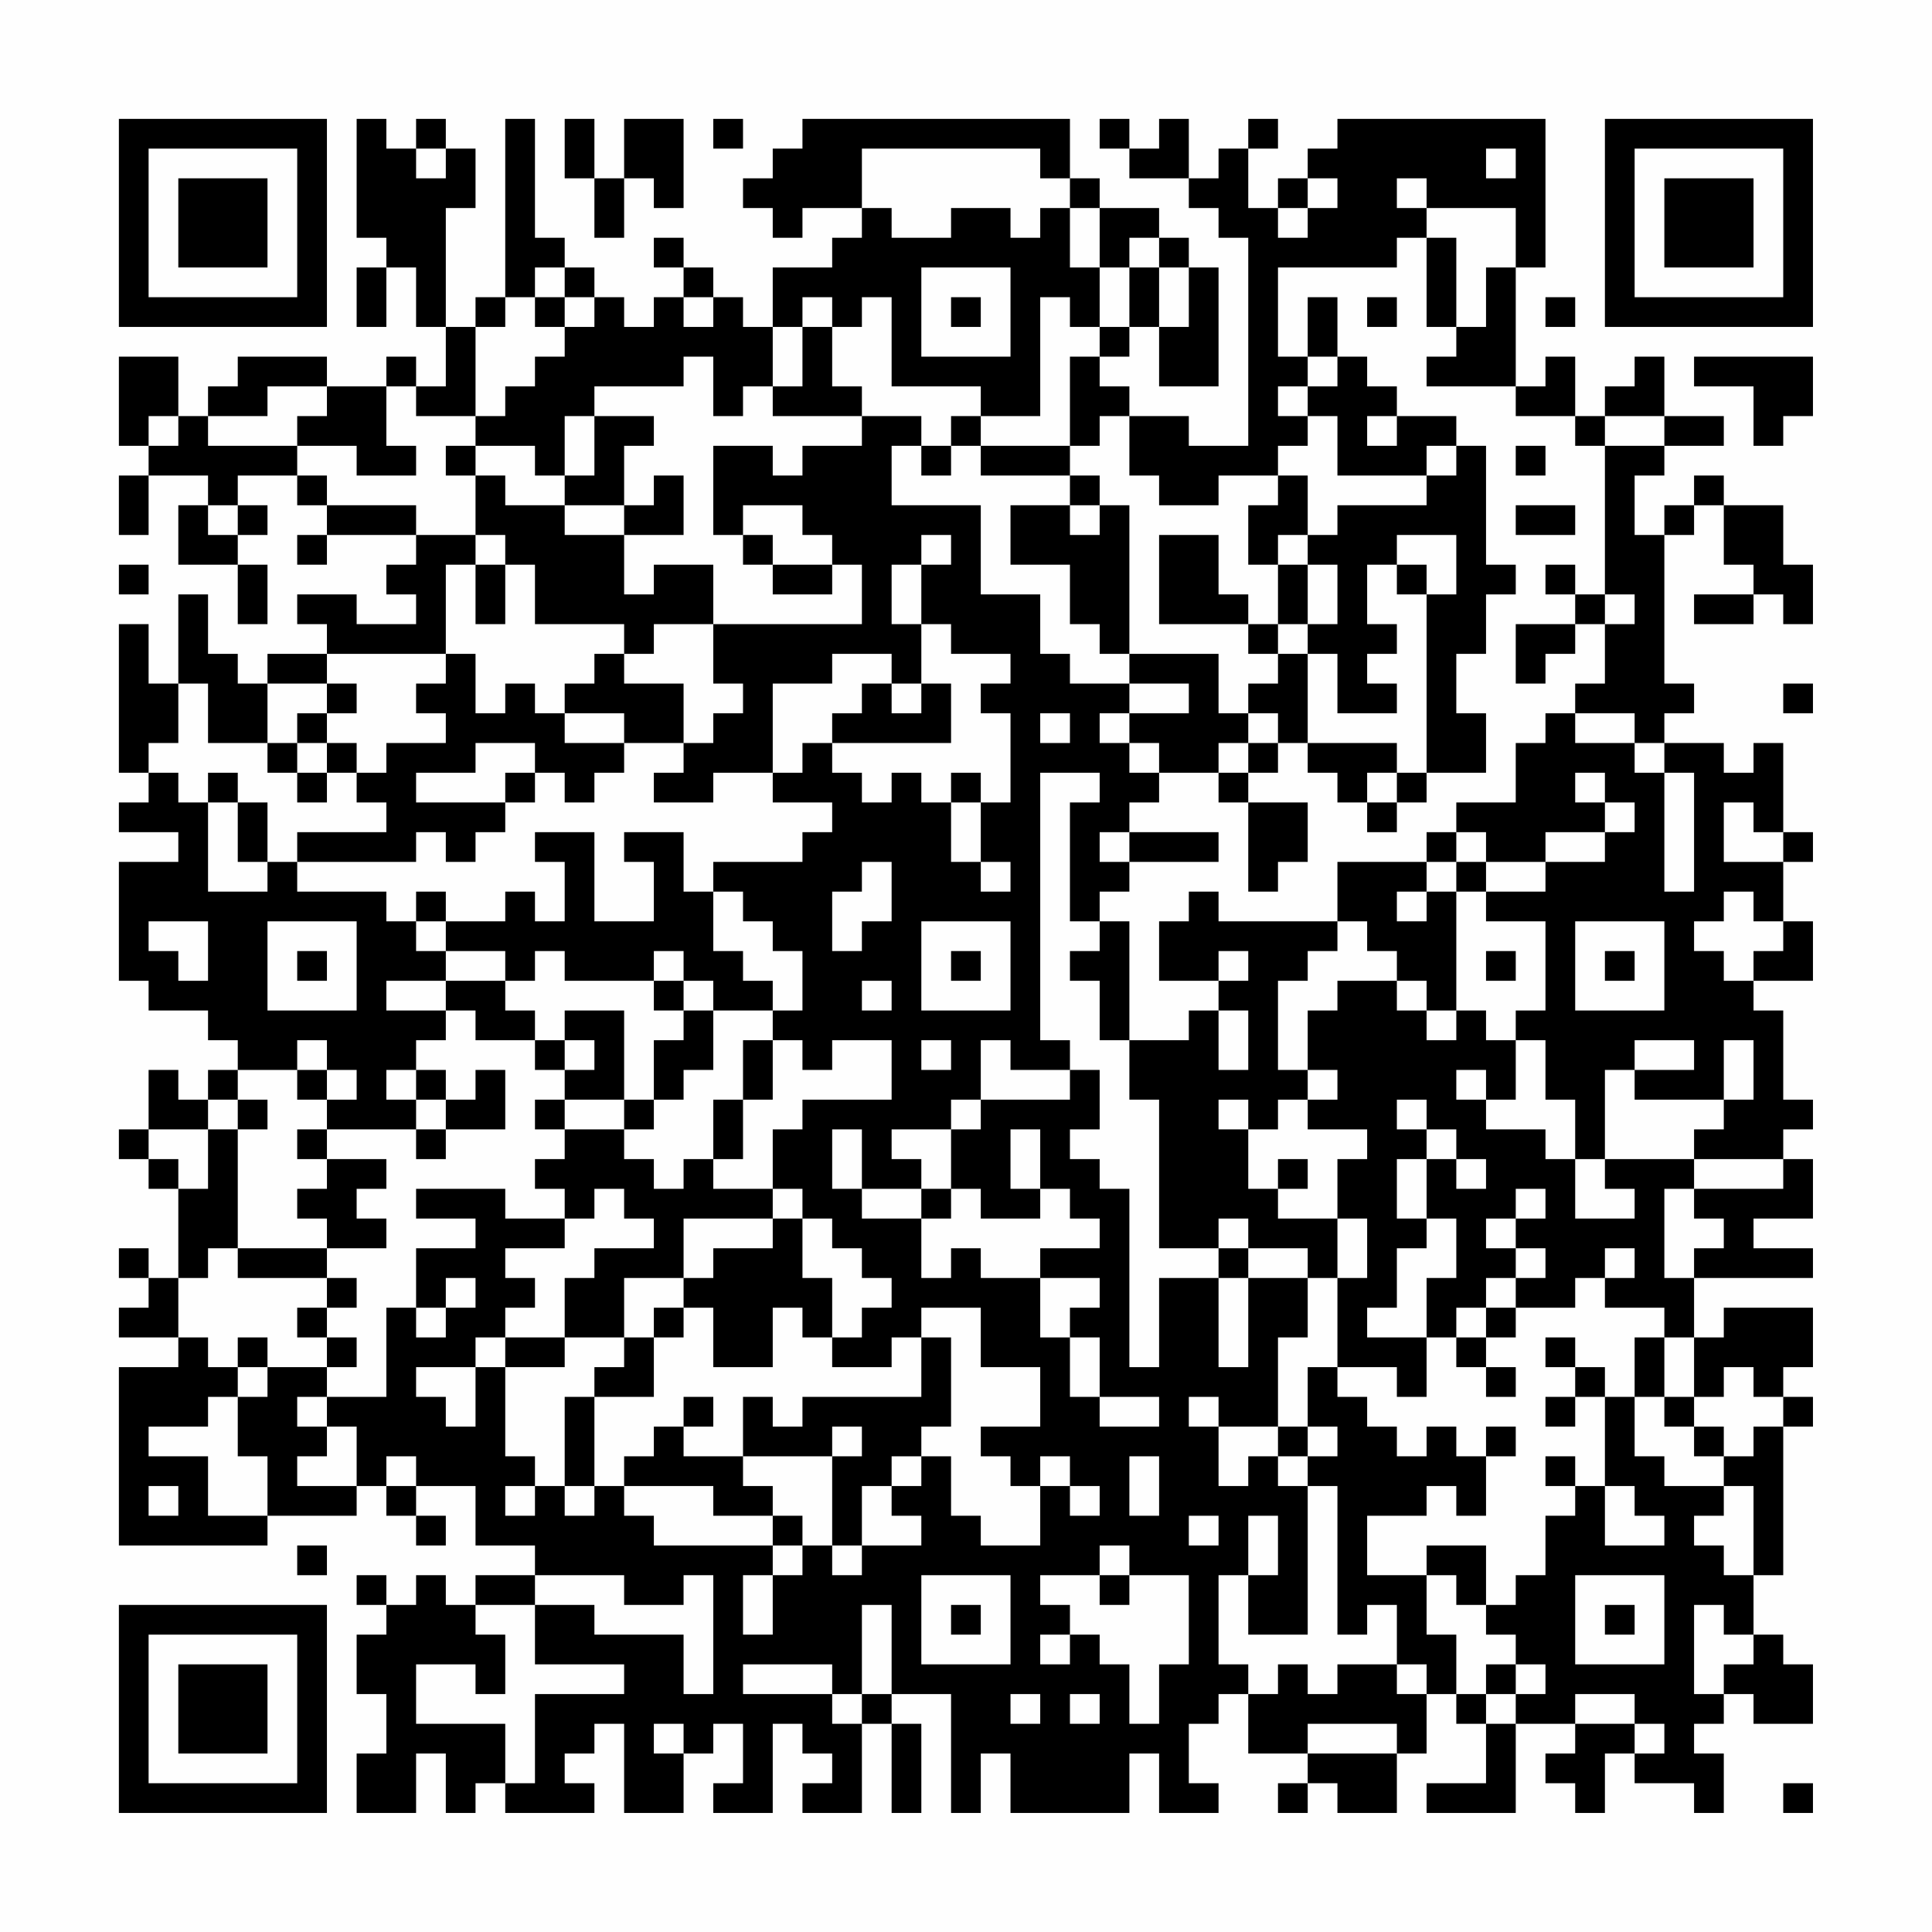 <?xml version="1.0" encoding="UTF-8"?>
<svg xmlns="http://www.w3.org/2000/svg" version="1.1" width="300" height="300" viewBox="0 0 300 300"><rect x="0" y="0" width="300" height="300" fill="#fefefe"/><g transform="scale(4.615)"><g transform="translate(4,4)"><path fill-rule="evenodd" d="M8 0L8 4L9 4L9 5L8 5L8 7L9 7L9 5L10 5L10 7L11 7L11 9L10 9L10 8L9 8L9 9L7 9L7 8L4 8L4 9L3 9L3 10L2 10L2 8L0 8L0 11L1 11L1 12L0 12L0 14L1 14L1 12L3 12L3 13L2 13L2 15L4 15L4 17L5 17L5 15L4 15L4 14L5 14L5 13L4 13L4 12L6 12L6 13L7 13L7 14L6 14L6 15L7 15L7 14L10 14L10 15L9 15L9 16L10 16L10 17L8 17L8 16L6 16L6 17L7 17L7 18L5 18L5 19L4 19L4 18L3 18L3 16L2 16L2 19L1 19L1 17L0 17L0 22L1 22L1 23L0 23L0 24L2 24L2 25L0 25L0 29L1 29L1 30L3 30L3 31L4 31L4 32L3 32L3 33L2 33L2 32L1 32L1 34L0 34L0 35L1 35L1 36L2 36L2 39L1 39L1 38L0 38L0 39L1 39L1 40L0 40L0 41L2 41L2 42L0 42L0 48L5 48L5 47L8 47L8 46L9 46L9 47L10 47L10 48L11 48L11 47L10 47L10 46L12 46L12 48L14 48L14 49L12 49L12 50L11 50L11 49L10 49L10 50L9 50L9 49L8 49L8 50L9 50L9 51L8 51L8 53L9 53L9 55L8 55L8 57L10 57L10 55L11 55L11 57L12 57L12 56L13 56L13 57L16 57L16 56L15 56L15 55L16 55L16 54L17 54L17 57L19 57L19 55L20 55L20 54L21 54L21 56L20 56L20 57L22 57L22 54L23 54L23 55L24 55L24 56L23 56L23 57L25 57L25 54L26 54L26 57L27 57L27 54L26 54L26 53L28 53L28 57L29 57L29 55L30 55L30 57L34 57L34 55L35 55L35 57L37 57L37 56L36 56L36 54L37 54L37 53L38 53L38 55L40 55L40 56L39 56L39 57L40 57L40 56L41 56L41 57L43 57L43 55L44 55L44 53L45 53L45 54L46 54L46 56L44 56L44 57L47 57L47 54L49 54L49 55L48 55L48 56L49 56L49 57L50 57L50 55L51 55L51 56L53 56L53 57L54 57L54 55L53 55L53 54L54 54L54 53L55 53L55 54L57 54L57 52L56 52L56 51L55 51L55 49L56 49L56 44L57 44L57 43L56 43L56 42L57 42L57 40L54 40L54 41L53 41L53 39L57 39L57 38L55 38L55 37L57 37L57 35L56 35L56 34L57 34L57 33L56 33L56 30L55 30L55 29L57 29L57 27L56 27L56 25L57 25L57 24L56 24L56 21L55 21L55 22L54 22L54 21L52 21L52 20L53 20L53 19L52 19L52 14L53 14L53 13L54 13L54 15L55 15L55 16L53 16L53 17L55 17L55 16L56 16L56 17L57 17L57 15L56 15L56 13L54 13L54 12L53 12L53 13L52 13L52 14L51 14L51 12L52 12L52 11L54 11L54 10L52 10L52 8L51 8L51 9L50 9L50 10L49 10L49 8L48 8L48 9L47 9L47 5L48 5L48 0L41 0L41 1L40 1L40 2L39 2L39 3L38 3L38 1L39 1L39 0L38 0L38 1L37 1L37 2L36 2L36 0L35 0L35 1L34 1L34 0L33 0L33 1L34 1L34 2L36 2L36 3L37 3L37 4L38 4L38 11L36 11L36 10L34 10L34 9L33 9L33 8L34 8L34 7L35 7L35 9L37 9L37 5L36 5L36 4L35 4L35 3L33 3L33 2L32 2L32 0L23 0L23 1L22 1L22 2L21 2L21 3L22 3L22 4L23 4L23 3L25 3L25 4L24 4L24 5L22 5L22 7L21 7L21 6L20 6L20 5L19 5L19 4L18 4L18 5L19 5L19 6L18 6L18 7L17 7L17 6L16 6L16 5L15 5L15 4L14 4L14 0L13 0L13 6L12 6L12 7L11 7L11 3L12 3L12 1L11 1L11 0L10 0L10 1L9 1L9 0ZM15 0L15 2L16 2L16 4L17 4L17 2L18 2L18 3L19 3L19 0L17 0L17 2L16 2L16 0ZM20 0L20 1L21 1L21 0ZM10 1L10 2L11 2L11 1ZM25 1L25 3L26 3L26 4L28 4L28 3L30 3L30 4L31 4L31 3L32 3L32 5L33 5L33 7L32 7L32 6L31 6L31 10L29 10L29 9L26 9L26 6L25 6L25 7L24 7L24 6L23 6L23 7L22 7L22 9L21 9L21 10L20 10L20 8L19 8L19 9L16 9L16 10L15 10L15 12L14 12L14 11L12 11L12 10L13 10L13 9L14 9L14 8L15 8L15 7L16 7L16 6L15 6L15 5L14 5L14 6L13 6L13 7L12 7L12 10L10 10L10 9L9 9L9 11L10 11L10 12L8 12L8 11L6 11L6 10L7 10L7 9L5 9L5 10L3 10L3 11L6 11L6 12L7 12L7 13L10 13L10 14L12 14L12 15L11 15L11 18L7 18L7 19L5 19L5 21L3 21L3 19L2 19L2 21L1 21L1 22L2 22L2 23L3 23L3 26L5 26L5 25L6 25L6 26L9 26L9 27L10 27L10 28L11 28L11 29L9 29L9 30L11 30L11 31L10 31L10 32L9 32L9 33L10 33L10 34L7 34L7 33L8 33L8 32L7 32L7 31L6 31L6 32L4 32L4 33L3 33L3 34L1 34L1 35L2 35L2 36L3 36L3 34L4 34L4 38L3 38L3 39L2 39L2 41L3 41L3 42L4 42L4 43L3 43L3 44L1 44L1 45L3 45L3 47L5 47L5 45L4 45L4 43L5 43L5 42L7 42L7 43L6 43L6 44L7 44L7 45L6 45L6 46L8 46L8 44L7 44L7 43L9 43L9 40L10 40L10 41L11 41L11 40L12 40L12 39L11 39L11 40L10 40L10 38L12 38L12 37L10 37L10 36L13 36L13 37L15 37L15 38L13 38L13 39L14 39L14 40L13 40L13 41L12 41L12 42L10 42L10 43L11 43L11 44L12 44L12 42L13 42L13 45L14 45L14 46L13 46L13 47L14 47L14 46L15 46L15 47L16 47L16 46L17 46L17 47L18 47L18 48L22 48L22 49L21 49L21 51L22 51L22 49L23 49L23 48L24 48L24 49L25 49L25 48L27 48L27 47L26 47L26 46L27 46L27 45L28 45L28 47L29 47L29 48L31 48L31 46L32 46L32 47L33 47L33 46L32 46L32 45L31 45L31 46L30 46L30 45L29 45L29 44L31 44L31 42L29 42L29 40L27 40L27 41L26 41L26 42L24 42L24 41L25 41L25 40L26 40L26 39L25 39L25 38L24 38L24 37L23 37L23 36L22 36L22 34L23 34L23 33L26 33L26 31L24 31L24 32L23 32L23 31L22 31L22 30L23 30L23 28L22 28L22 27L21 27L21 26L20 26L20 25L23 25L23 24L24 24L24 23L22 23L22 22L23 22L23 21L24 21L24 22L25 22L25 23L26 23L26 22L27 22L27 23L28 23L28 25L29 25L29 26L30 26L30 25L29 25L29 23L30 23L30 20L29 20L29 19L30 19L30 18L28 18L28 17L27 17L27 15L28 15L28 14L27 14L27 15L26 15L26 17L27 17L27 19L26 19L26 18L24 18L24 19L22 19L22 22L20 22L20 23L18 23L18 22L19 22L19 21L20 21L20 20L21 20L21 19L20 19L20 17L25 17L25 15L24 15L24 14L23 14L23 13L21 13L21 14L20 14L20 11L22 11L22 12L23 12L23 11L25 11L25 10L27 10L27 11L26 11L26 13L29 13L29 16L31 16L31 18L32 18L32 19L34 19L34 20L33 20L33 21L34 21L34 22L35 22L35 23L34 23L34 24L33 24L33 25L34 25L34 26L33 26L33 27L32 27L32 23L33 23L33 22L31 22L31 31L32 31L32 32L30 32L30 31L29 31L29 33L28 33L28 34L26 34L26 35L27 35L27 36L25 36L25 34L24 34L24 36L25 36L25 37L27 37L27 39L28 39L28 38L29 38L29 39L31 39L31 41L32 41L32 43L33 43L33 44L35 44L35 43L33 43L33 41L32 41L32 40L33 40L33 39L31 39L31 38L33 38L33 37L32 37L32 36L31 36L31 34L30 34L30 36L31 36L31 37L29 37L29 36L28 36L28 34L29 34L29 33L32 33L32 32L33 32L33 34L32 34L32 35L33 35L33 36L34 36L34 42L35 42L35 39L37 39L37 42L38 42L38 39L40 39L40 41L39 41L39 44L37 44L37 43L36 43L36 44L37 44L37 46L38 46L38 45L39 45L39 46L40 46L40 51L38 51L38 49L39 49L39 47L38 47L38 49L37 49L37 52L38 52L38 53L39 53L39 52L40 52L40 53L41 53L41 52L43 52L43 53L44 53L44 52L43 52L43 50L42 50L42 51L41 51L41 46L40 46L40 45L41 45L41 44L40 44L40 42L41 42L41 43L42 43L42 44L43 44L43 45L44 45L44 44L45 44L45 45L46 45L46 47L45 47L45 46L44 46L44 47L42 47L42 49L44 49L44 51L45 51L45 53L46 53L46 54L47 54L47 53L48 53L48 52L47 52L47 51L46 51L46 50L47 50L47 49L48 49L48 47L49 47L49 46L50 46L50 48L52 48L52 47L51 47L51 46L50 46L50 43L51 43L51 45L52 45L52 46L54 46L54 47L53 47L53 48L54 48L54 49L55 49L55 46L54 46L54 45L55 45L55 44L56 44L56 43L55 43L55 42L54 42L54 43L53 43L53 41L52 41L52 40L50 40L50 39L51 39L51 38L50 38L50 39L49 39L49 40L47 40L47 39L48 39L48 38L47 38L47 37L48 37L48 36L47 36L47 37L46 37L46 38L47 38L47 39L46 39L46 40L45 40L45 41L44 41L44 39L45 39L45 37L44 37L44 35L45 35L45 36L46 36L46 35L45 35L45 34L44 34L44 33L43 33L43 34L44 34L44 35L43 35L43 37L44 37L44 38L43 38L43 40L42 40L42 41L44 41L44 43L43 43L43 42L41 42L41 39L42 39L42 37L41 37L41 35L42 35L42 34L40 34L40 33L41 33L41 32L40 32L40 30L41 30L41 29L43 29L43 30L44 30L44 31L45 31L45 30L46 30L46 31L47 31L47 33L46 33L46 32L45 32L45 33L46 33L46 34L48 34L48 35L49 35L49 37L51 37L51 36L50 36L50 35L53 35L53 36L52 36L52 39L53 39L53 38L54 38L54 37L53 37L53 36L56 36L56 35L53 35L53 34L54 34L54 33L55 33L55 31L54 31L54 33L51 33L51 32L53 32L53 31L51 31L51 32L50 32L50 35L49 35L49 33L48 33L48 31L47 31L47 30L48 30L48 27L46 27L46 26L48 26L48 25L50 25L50 24L51 24L51 23L50 23L50 22L49 22L49 23L50 23L50 24L48 24L48 25L46 25L46 24L45 24L45 23L47 23L47 21L48 21L48 20L49 20L49 21L51 21L51 22L52 22L52 26L53 26L53 22L52 22L52 21L51 21L51 20L49 20L49 19L50 19L50 17L51 17L51 16L50 16L50 11L52 11L52 10L50 10L50 11L49 11L49 10L47 10L47 9L44 9L44 8L45 8L45 7L46 7L46 5L47 5L47 3L44 3L44 2L43 2L43 3L44 3L44 4L43 4L43 5L39 5L39 8L40 8L40 9L39 9L39 10L40 10L40 11L39 11L39 12L37 12L37 13L35 13L35 12L34 12L34 10L33 10L33 11L32 11L32 8L33 8L33 7L34 7L34 5L35 5L35 7L36 7L36 5L35 5L35 4L34 4L34 5L33 5L33 3L32 3L32 2L31 2L31 1ZM46 1L46 2L47 2L47 1ZM40 2L40 3L39 3L39 4L40 4L40 3L41 3L41 2ZM44 4L44 7L45 7L45 4ZM27 5L27 8L30 8L30 5ZM14 6L14 7L15 7L15 6ZM19 6L19 7L20 7L20 6ZM28 6L28 7L29 7L29 6ZM40 6L40 8L41 8L41 9L40 9L40 10L41 10L41 12L44 12L44 13L41 13L41 14L40 14L40 12L39 12L39 13L38 13L38 15L39 15L39 17L38 17L38 16L37 16L37 14L35 14L35 17L38 17L38 18L39 18L39 19L38 19L38 20L37 20L37 18L34 18L34 13L33 13L33 12L32 12L32 11L29 11L29 10L28 10L28 11L27 11L27 12L28 12L28 11L29 11L29 12L32 12L32 13L30 13L30 15L32 15L32 17L33 17L33 18L34 18L34 19L36 19L36 20L34 20L34 21L35 21L35 22L37 22L37 23L38 23L38 26L39 26L39 25L40 25L40 23L38 23L38 22L39 22L39 21L40 21L40 22L41 22L41 23L42 23L42 24L43 24L43 23L44 23L44 22L46 22L46 20L45 20L45 18L46 18L46 16L47 16L47 15L46 15L46 11L45 11L45 10L43 10L43 9L42 9L42 8L41 8L41 6ZM42 6L42 7L43 7L43 6ZM48 6L48 7L49 7L49 6ZM23 7L23 9L22 9L22 10L25 10L25 9L24 9L24 7ZM53 8L53 9L55 9L55 11L56 11L56 10L57 10L57 8ZM1 10L1 11L2 11L2 10ZM16 10L16 12L15 12L15 13L13 13L13 12L12 12L12 11L11 11L11 12L12 12L12 14L13 14L13 15L12 15L12 17L13 17L13 15L14 15L14 17L17 17L17 18L16 18L16 19L15 19L15 20L14 20L14 19L13 19L13 20L12 20L12 18L11 18L11 19L10 19L10 20L11 20L11 21L9 21L9 22L8 22L8 21L7 21L7 20L8 20L8 19L7 19L7 20L6 20L6 21L5 21L5 22L6 22L6 23L7 23L7 22L8 22L8 23L9 23L9 24L6 24L6 25L10 25L10 24L11 24L11 25L12 25L12 24L13 24L13 23L14 23L14 22L15 22L15 23L16 23L16 22L17 22L17 21L19 21L19 19L17 19L17 18L18 18L18 17L20 17L20 15L18 15L18 16L17 16L17 14L19 14L19 12L18 12L18 13L17 13L17 11L18 11L18 10ZM42 10L42 11L43 11L43 10ZM44 11L44 12L45 12L45 11ZM47 11L47 12L48 12L48 11ZM3 13L3 14L4 14L4 13ZM15 13L15 14L17 14L17 13ZM32 13L32 14L33 14L33 13ZM47 13L47 14L49 14L49 13ZM21 14L21 15L22 15L22 16L24 16L24 15L22 15L22 14ZM39 14L39 15L40 15L40 17L39 17L39 18L40 18L40 21L43 21L43 22L42 22L42 23L43 23L43 22L44 22L44 16L45 16L45 14L43 14L43 15L42 15L42 17L43 17L43 18L42 18L42 19L43 19L43 20L41 20L41 18L40 18L40 17L41 17L41 15L40 15L40 14ZM0 15L0 16L1 16L1 15ZM43 15L43 16L44 16L44 15ZM48 15L48 16L49 16L49 17L47 17L47 19L48 19L48 18L49 18L49 17L50 17L50 16L49 16L49 15ZM25 19L25 20L24 20L24 21L28 21L28 19L27 19L27 20L26 20L26 19ZM56 19L56 20L57 20L57 19ZM15 20L15 21L17 21L17 20ZM31 20L31 21L32 21L32 20ZM38 20L38 21L37 21L37 22L38 22L38 21L39 21L39 20ZM6 21L6 22L7 22L7 21ZM12 21L12 22L10 22L10 23L13 23L13 22L14 22L14 21ZM3 22L3 23L4 23L4 25L5 25L5 23L4 23L4 22ZM28 22L28 23L29 23L29 22ZM54 23L54 25L56 25L56 24L55 24L55 23ZM14 24L14 25L15 25L15 27L14 27L14 26L13 26L13 27L11 27L11 26L10 26L10 27L11 27L11 28L13 28L13 29L11 29L11 30L12 30L12 31L14 31L14 32L15 32L15 33L14 33L14 34L15 34L15 35L14 35L14 36L15 36L15 37L16 37L16 36L17 36L17 37L18 37L18 38L16 38L16 39L15 39L15 41L13 41L13 42L15 42L15 41L17 41L17 42L16 42L16 43L15 43L15 46L16 46L16 43L18 43L18 41L19 41L19 40L20 40L20 42L22 42L22 40L23 40L23 41L24 41L24 39L23 39L23 37L22 37L22 36L20 36L20 35L21 35L21 33L22 33L22 31L21 31L21 33L20 33L20 35L19 35L19 36L18 36L18 35L17 35L17 34L18 34L18 33L19 33L19 32L20 32L20 30L22 30L22 29L21 29L21 28L20 28L20 26L19 26L19 24L17 24L17 25L18 25L18 27L16 27L16 24ZM34 24L34 25L37 25L37 24ZM44 24L44 25L41 25L41 27L37 27L37 26L36 26L36 27L35 27L35 29L37 29L37 30L36 30L36 31L34 31L34 27L33 27L33 28L32 28L32 29L33 29L33 31L34 31L34 33L35 33L35 38L37 38L37 39L38 39L38 38L40 38L40 39L41 39L41 37L39 37L39 36L40 36L40 35L39 35L39 36L38 36L38 34L39 34L39 33L40 33L40 32L39 32L39 29L40 29L40 28L41 28L41 27L42 27L42 28L43 28L43 29L44 29L44 30L45 30L45 26L46 26L46 25L45 25L45 24ZM25 25L25 26L24 26L24 28L25 28L25 27L26 27L26 25ZM44 25L44 26L43 26L43 27L44 27L44 26L45 26L45 25ZM54 26L54 27L53 27L53 28L54 28L54 29L55 29L55 28L56 28L56 27L55 27L55 26ZM1 27L1 28L2 28L2 29L3 29L3 27ZM5 27L5 30L8 30L8 27ZM27 27L27 30L30 30L30 27ZM49 27L49 30L52 30L52 27ZM6 28L6 29L7 29L7 28ZM14 28L14 29L13 29L13 30L14 30L14 31L15 31L15 32L16 32L16 31L15 31L15 30L17 30L17 33L15 33L15 34L17 34L17 33L18 33L18 31L19 31L19 30L20 30L20 29L19 29L19 28L18 28L18 29L15 29L15 28ZM28 28L28 29L29 29L29 28ZM37 28L37 29L38 29L38 28ZM46 28L46 29L47 29L47 28ZM50 28L50 29L51 29L51 28ZM18 29L18 30L19 30L19 29ZM25 29L25 30L26 30L26 29ZM37 30L37 32L38 32L38 30ZM27 31L27 32L28 32L28 31ZM6 32L6 33L7 33L7 32ZM10 32L10 33L11 33L11 34L10 34L10 35L11 35L11 34L13 34L13 32L12 32L12 33L11 33L11 32ZM4 33L4 34L5 34L5 33ZM37 33L37 34L38 34L38 33ZM6 34L6 35L7 35L7 36L6 36L6 37L7 37L7 38L4 38L4 39L7 39L7 40L6 40L6 41L7 41L7 42L8 42L8 41L7 41L7 40L8 40L8 39L7 39L7 38L9 38L9 37L8 37L8 36L9 36L9 35L7 35L7 34ZM27 36L27 37L28 37L28 36ZM19 37L19 39L17 39L17 41L18 41L18 40L19 40L19 39L20 39L20 38L22 38L22 37ZM37 37L37 38L38 38L38 37ZM46 40L46 41L45 41L45 42L46 42L46 43L47 43L47 42L46 42L46 41L47 41L47 40ZM4 41L4 42L5 42L5 41ZM27 41L27 43L23 43L23 44L22 44L22 43L21 43L21 45L19 45L19 44L20 44L20 43L19 43L19 44L18 44L18 45L17 45L17 46L20 46L20 47L22 47L22 48L23 48L23 47L22 47L22 46L21 46L21 45L24 45L24 48L25 48L25 46L26 46L26 45L27 45L27 44L28 44L28 41ZM48 41L48 42L49 42L49 43L48 43L48 44L49 44L49 43L50 43L50 42L49 42L49 41ZM51 41L51 43L52 43L52 44L53 44L53 45L54 45L54 44L53 44L53 43L52 43L52 41ZM24 44L24 45L25 45L25 44ZM39 44L39 45L40 45L40 44ZM46 44L46 45L47 45L47 44ZM9 45L9 46L10 46L10 45ZM34 45L34 47L35 47L35 45ZM48 45L48 46L49 46L49 45ZM1 46L1 47L2 47L2 46ZM36 47L36 48L37 48L37 47ZM6 48L6 49L7 49L7 48ZM33 48L33 49L31 49L31 50L32 50L32 51L31 51L31 52L32 52L32 51L33 51L33 52L34 52L34 54L35 54L35 52L36 52L36 49L34 49L34 48ZM44 48L44 49L45 49L45 50L46 50L46 48ZM14 49L14 50L12 50L12 51L13 51L13 53L12 53L12 52L10 52L10 54L13 54L13 56L14 56L14 53L17 53L17 52L14 52L14 50L16 50L16 51L19 51L19 53L20 53L20 49L19 49L19 50L17 50L17 49ZM27 49L27 52L30 52L30 49ZM33 49L33 50L34 50L34 49ZM49 49L49 52L52 52L52 49ZM25 50L25 53L24 53L24 52L21 52L21 53L24 53L24 54L25 54L25 53L26 53L26 50ZM28 50L28 51L29 51L29 50ZM50 50L50 51L51 51L51 50ZM53 50L53 53L54 53L54 52L55 52L55 51L54 51L54 50ZM46 52L46 53L47 53L47 52ZM30 53L30 54L31 54L31 53ZM32 53L32 54L33 54L33 53ZM49 53L49 54L51 54L51 55L52 55L52 54L51 54L51 53ZM18 54L18 55L19 55L19 54ZM40 54L40 55L43 55L43 54ZM56 56L56 57L57 57L57 56ZM0 0L0 7L7 7L7 0ZM1 1L1 6L6 6L6 1ZM2 2L2 5L5 5L5 2ZM50 0L50 7L57 7L57 0ZM51 1L51 6L56 6L56 1ZM52 2L52 5L55 5L55 2ZM0 50L0 57L7 57L7 50ZM1 51L1 56L6 56L6 51ZM2 52L2 55L5 55L5 52Z" fill="#000000"/></g></g></svg>

